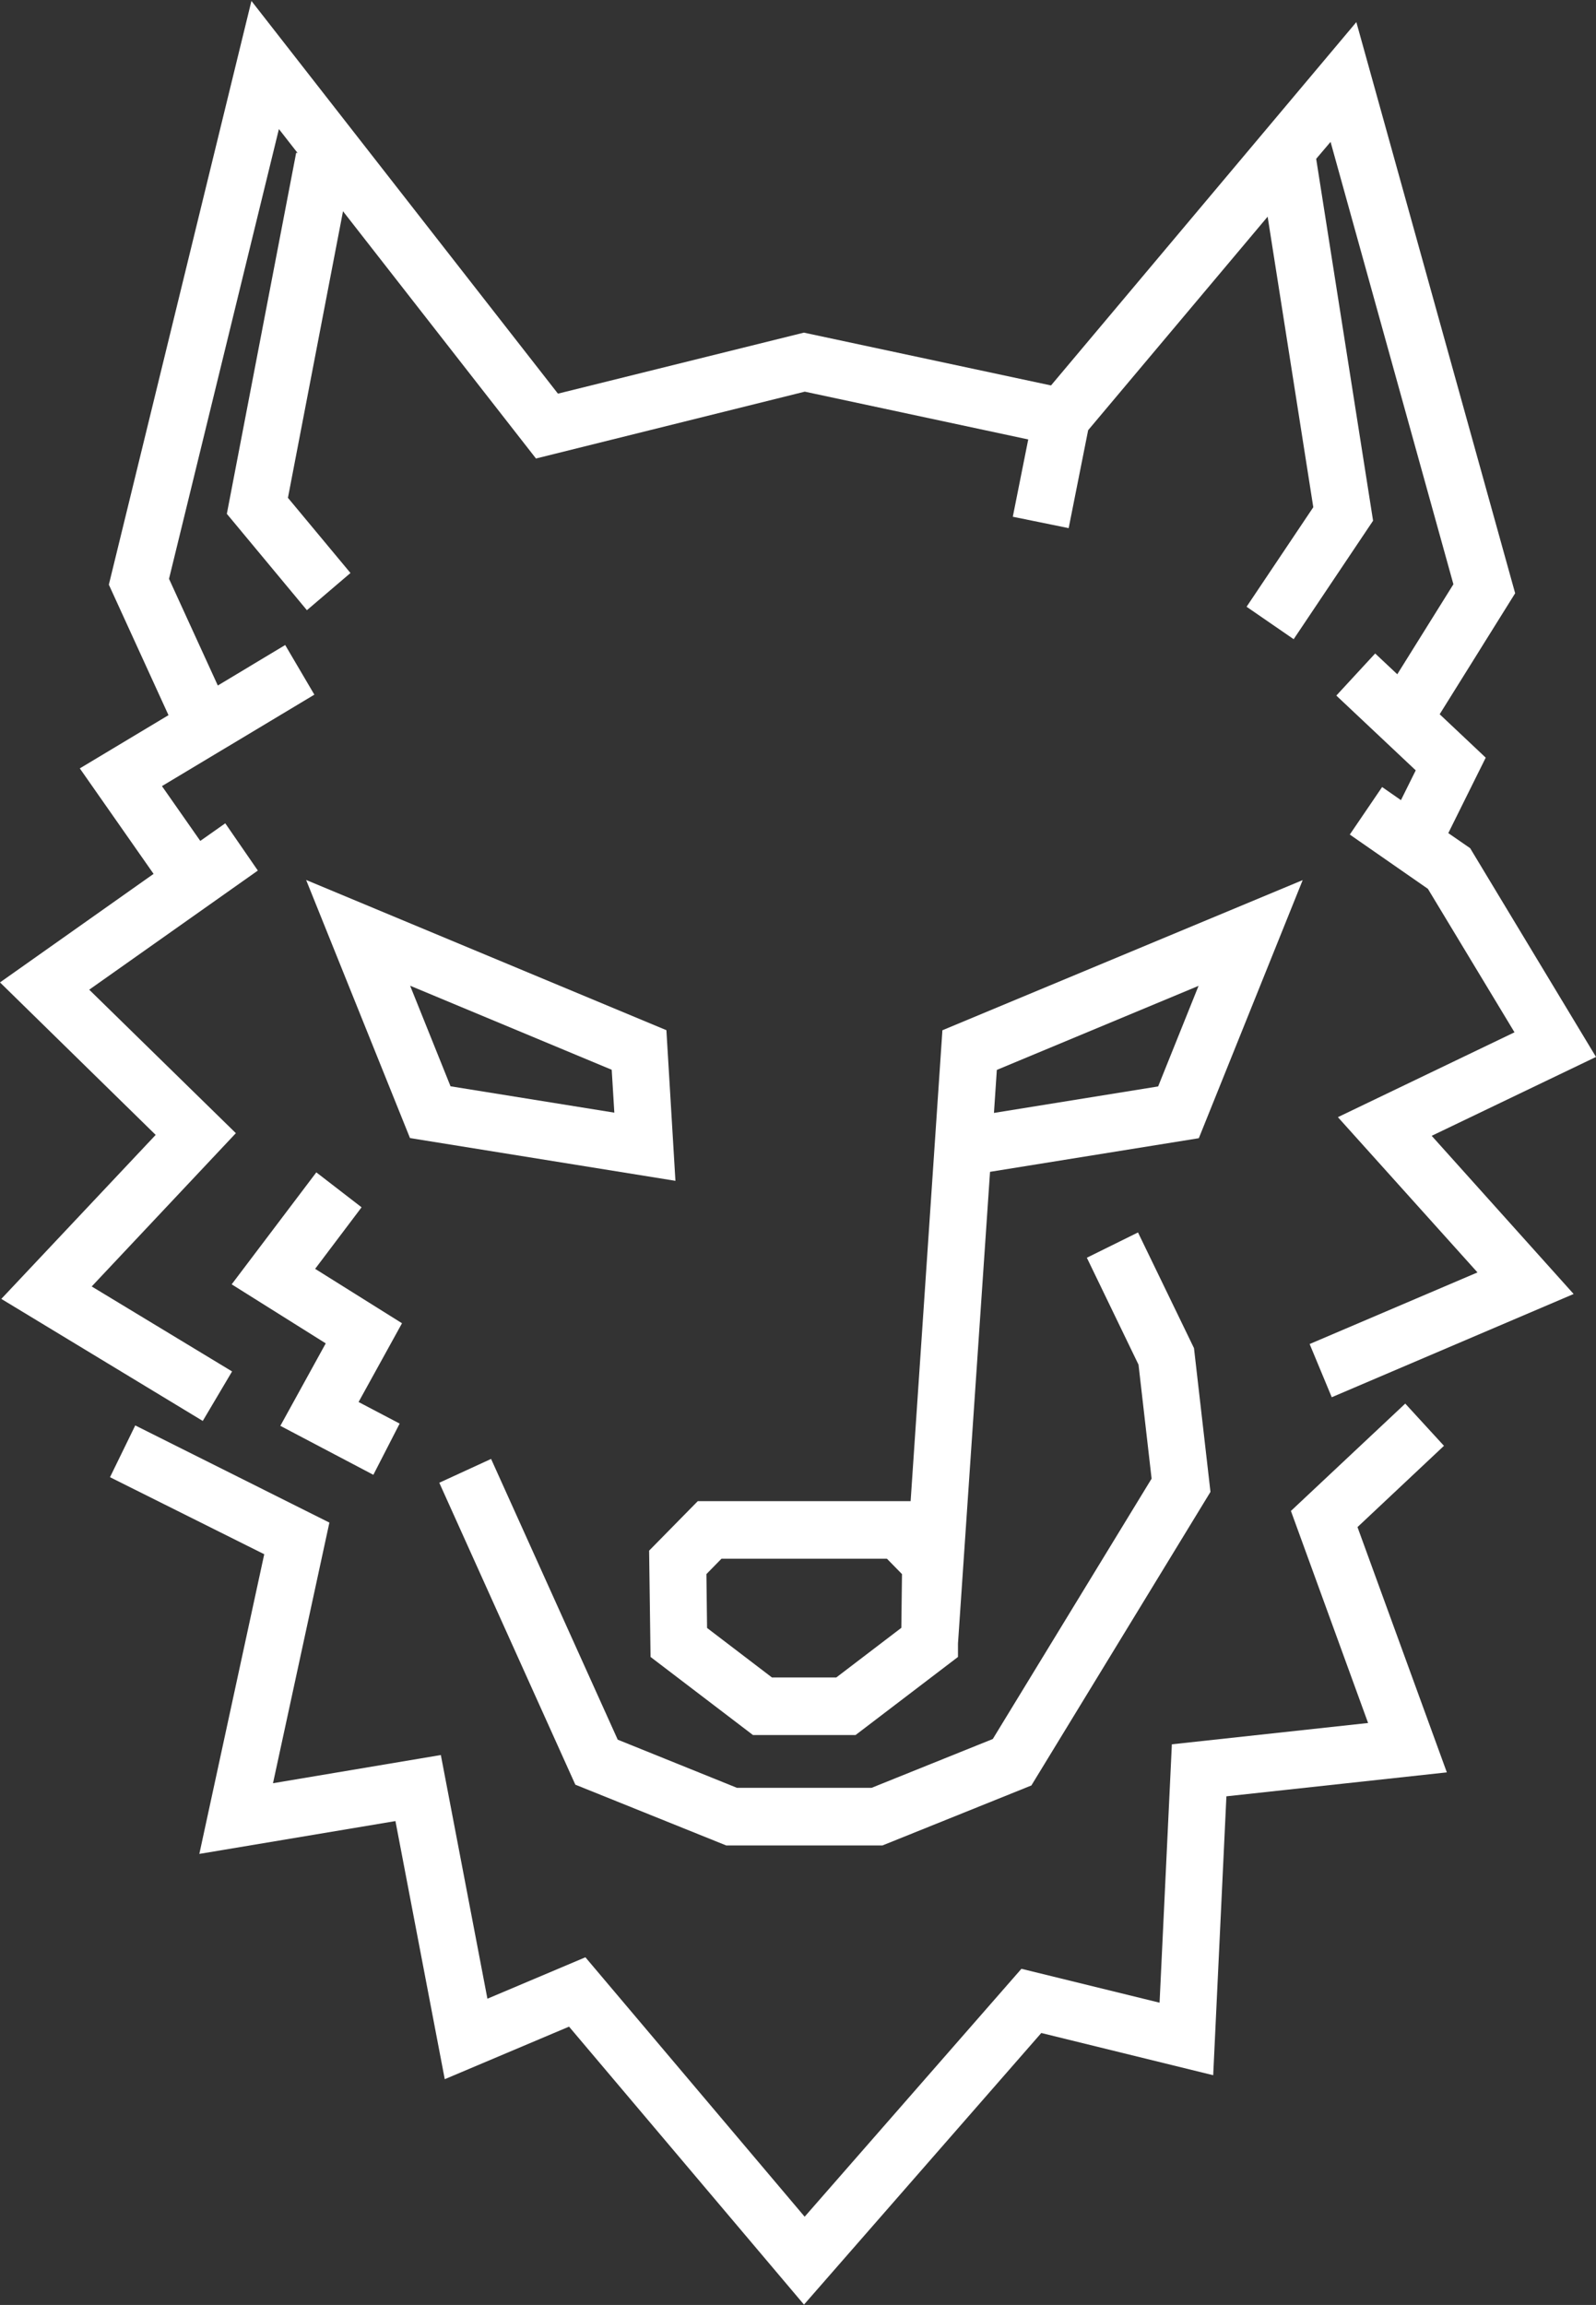 <svg width="257" height="371" fill="none" xmlns="http://www.w3.org/2000/svg"><rect width="100%" height="100%" fill="#333333" stroke="none"/><path d="M232.519 232.715l-6.235-6.796-18.411 17.278 12.428 34.131-31.598 3.43-1.98 41.588-22.246-5.454-34.905 39.904-35.306-41.758-15.778 6.668-7.5-39.222-27.027 4.538 9.08-41.95-31.262-15.638-4.065 8.331 24.836 12.399-10.45 48.235 31.578-5.284 7.941 41.545 20.013-8.458 37.833 44.74 38.213-43.717 27.681 6.796 2.127-44.89 35.496-3.856-14.388-39.478 13.924-13.082zM49.295 141.636L66.02 183.18l42.742 6.882-1.454-24.245-58.014-24.181zM72.55 174.85l-6.51-16.192 32.463 13.529.421 6.903-26.353-4.24h-.02z" fill="#fff"/><path d="M151.755 165.818l-5.119 75.803h-34.274l-7.836 7.968.231 17.108 16.495 12.57h16.515l16.494-12.57v-2.152l5.162-75.931 33.62-5.411 16.726-41.545-57.993 24.16h-.021zm-17.063 104.181h-10.386l-10.448-7.968-.106-8.671 2.423-2.471h26.648l2.422 2.471-.105 8.65-10.448 7.968v.021zm51.779-95.127l-26.417 4.261.464-6.924 32.483-13.529-6.509 16.192h-.021z" fill="#fff"/><path d="M140.338 287.767h-21.655l-19.212-7.755-20.392-45.188-8.342 3.835 21.909 48.597 24.288 9.779h25.173l23.973-9.652 28.839-47.254-2.654-23.138-9.016-18.62-8.237 4.069 8.321 17.215 2.106 18.343-25.573 41.907-19.528 7.862z" fill="#fff"/><path d="M257 170.121l-20.265-33.598-3.518-2.429 6.025-12.144-7.415-6.988 12.154-19.473-25.573-91.931-49.167 58.482-39.793-8.5-39.603 9.821L40.488.15 17.527 94.105l9.605 21.006-14.282 8.565 11.881 16.98L0 158.126l25.068 24.544L.211 209.067l32.44 19.643 4.72-7.968-22.604-13.678 23.214-24.671-23.614-23.095 27.153-19.175-5.245-7.605-4.024 2.833-6.172-8.82 24.542-14.722-4.698-7.989-10.849 6.519-7.857-17.172 17.695-72.394 3.012 3.856-.231-.043-11.165 58.12 12.892 15.51 7.015-5.986-10.07-12.102 8.869-46.125L86.306 73.8l43.289-10.76 35.98 7.692-2.485 12.442 8.995 1.832 3.138-15.766 28.902-34.365 7.352 46.765-10.743 16.021 7.583 5.22 12.787-19.068-9.163-58.248 2.317-2.727 19.781 71.202-9.038 14.487-3.56-3.345-6.256 6.775 12.787 12.037-2.381 4.794-3.033-2.109-5.203 7.648 12.576 8.736 13.945 23.094-28.438 13.657 22.477 24.991-27.028 11.526 3.561 8.564 38.95-16.618-22.856-25.459L257 170.121z" fill="#fff"/><path d="M60.12 237.381l4.235-8.245-6.615-3.473 6.994-12.677-13.988-8.756 7.478-9.907-7.288-5.624-13.63 18.024 15.147 9.502-7.31 13.273 14.977 7.883z" fill="#fff"/></svg>